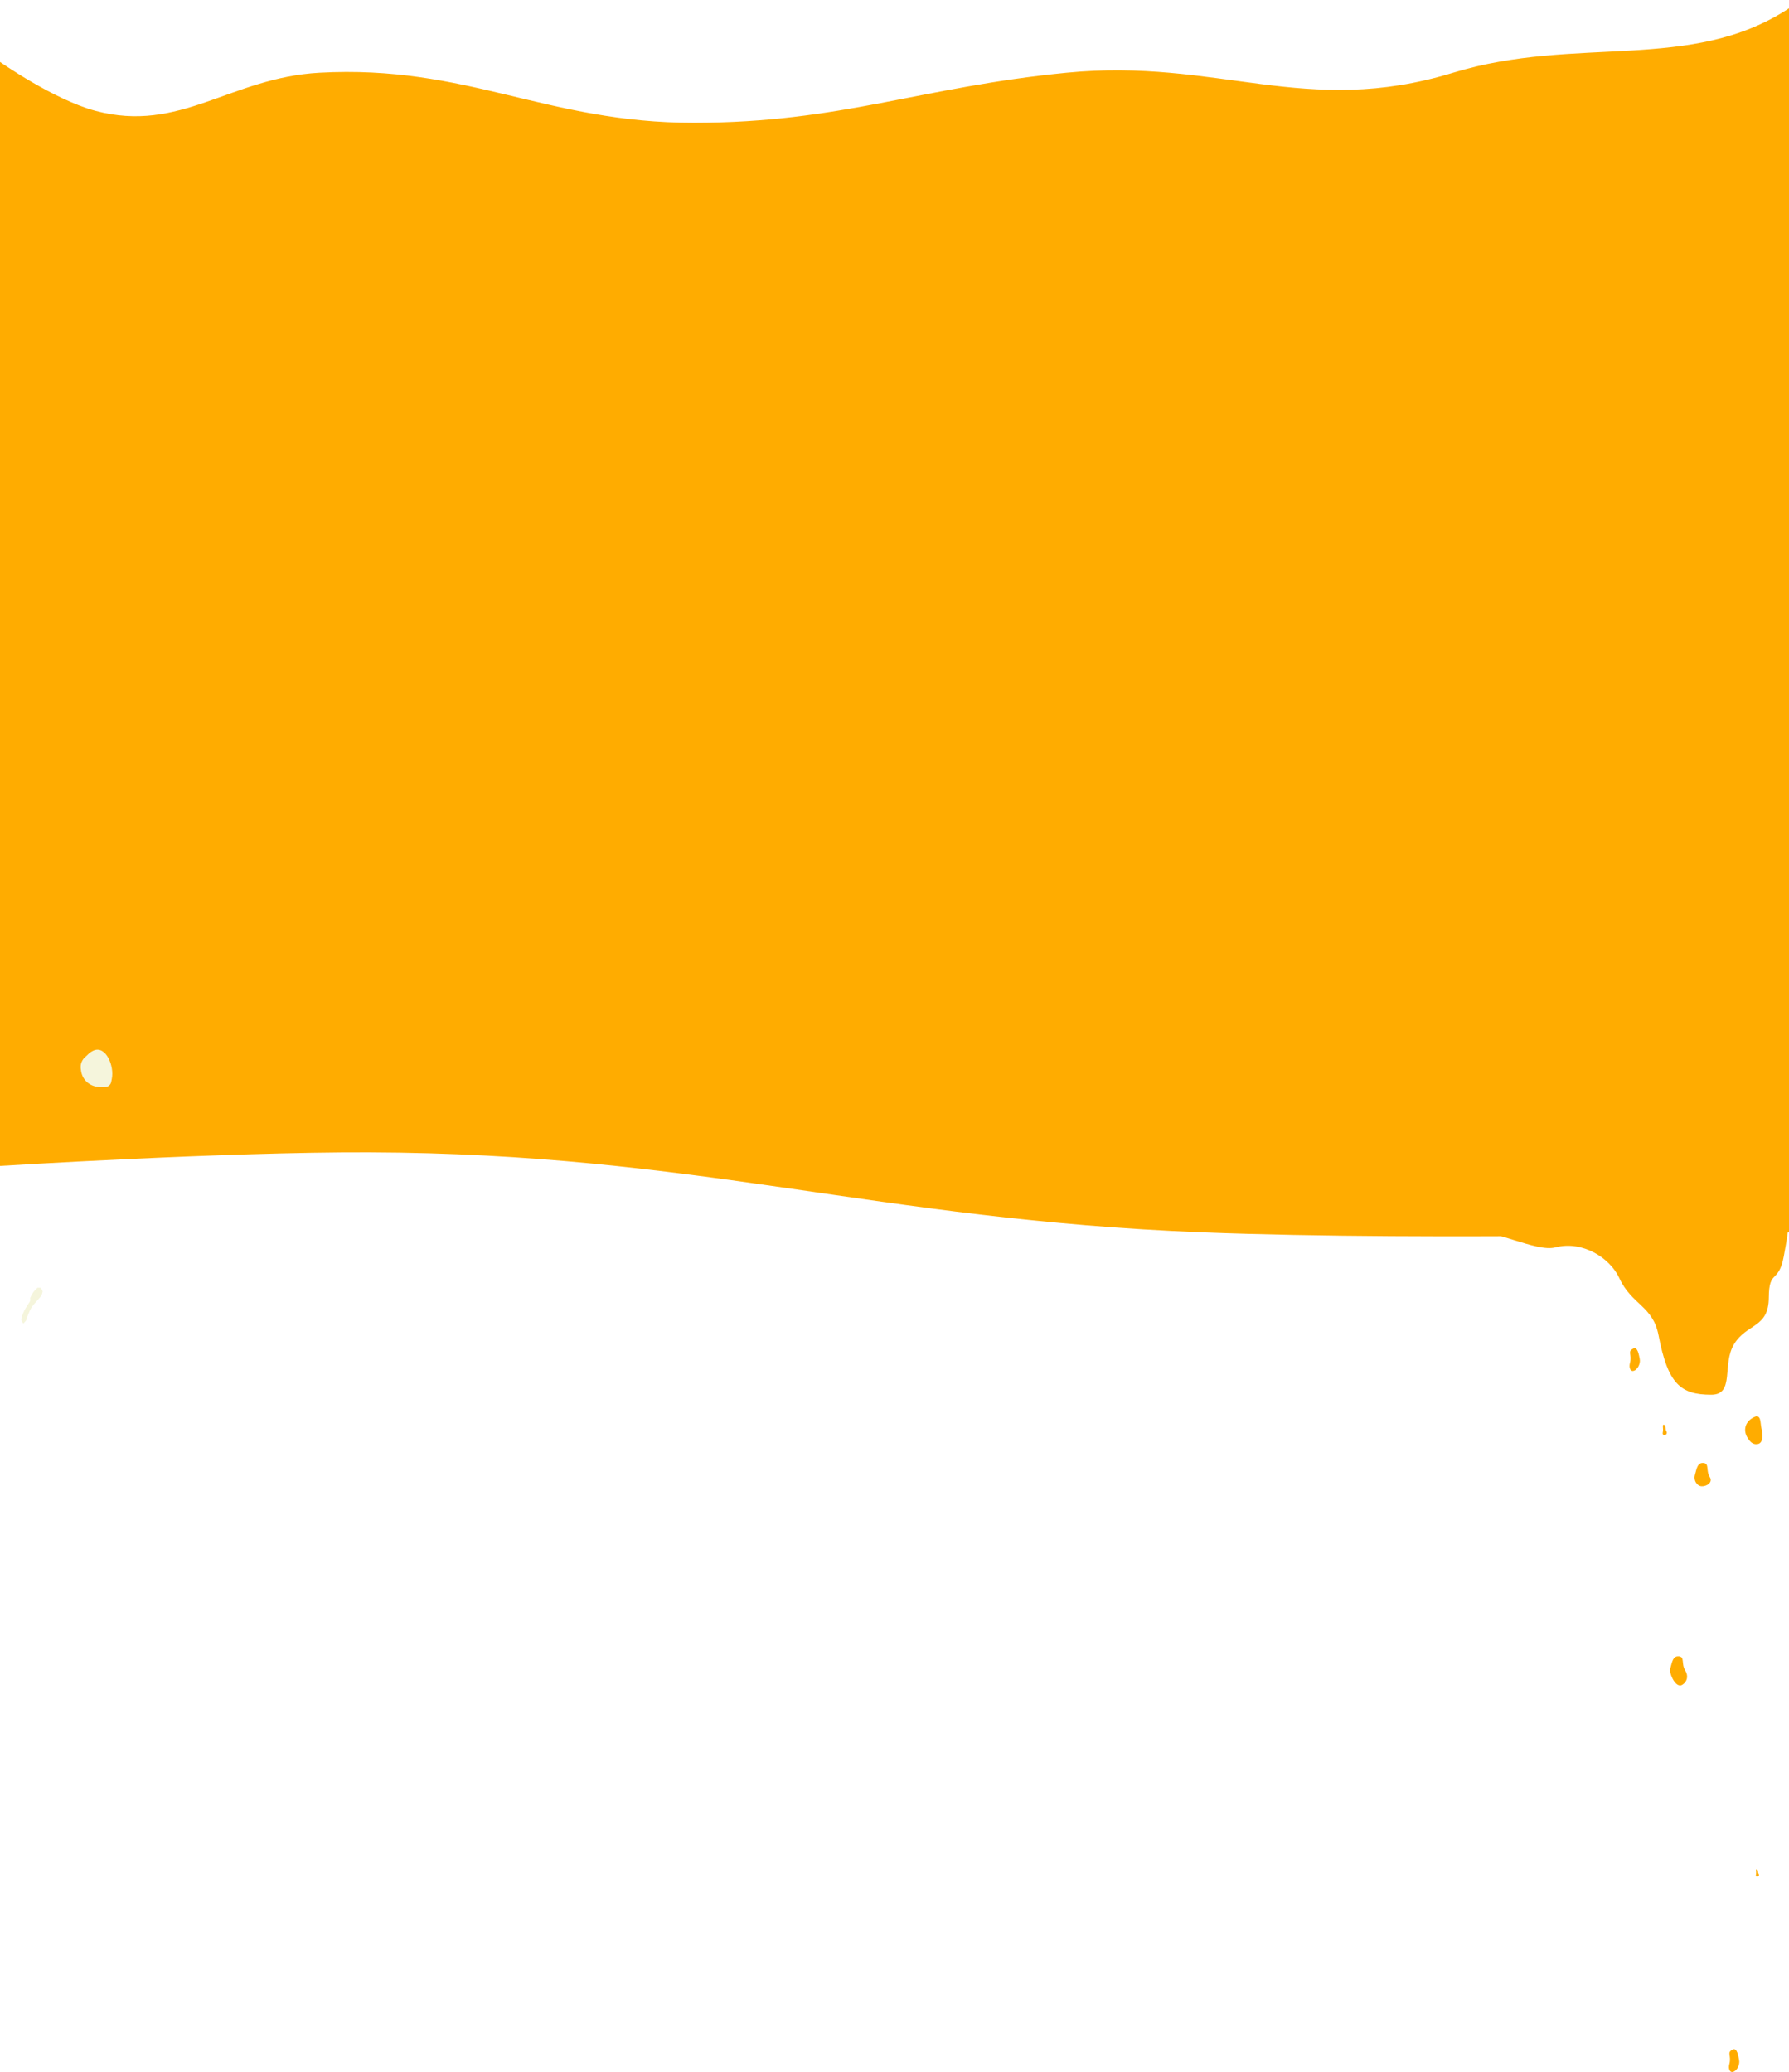 <svg width="1728" height="2001" viewBox="0 0 1728 2001" fill="none" xmlns="http://www.w3.org/2000/svg">
<g filter="url(#filter0_i_492_685)">
<path d="M39.121 1239.64C40.392 1241.2 40.392 1241.2 41.217 1243.19C40.439 1246.93 39.811 1247.74 37.319 1250.44C29.826 1258.83 29.826 1258.83 25.806 1269.01C25.455 1271.32 25.455 1271.32 22.606 1274.12C21.422 1272.83 21.422 1272.83 20.511 1270.58C21.517 1264.34 24.343 1259.82 27.795 1254.59C29.362 1252.32 29.362 1252.32 29.15 1249.46C30.898 1245.38 32.847 1242.45 36.293 1239.62C37.227 1239.63 38.16 1239.64 39.121 1239.64Z" fill="#F5F5DC"/>
</g>
<g filter="url(#filter1_i_492_685)">
<g filter="url(#filter2_i_492_685)">
<path d="M0 51.805V1118.01C0 1118.01 217.32 1104.37 356.826 1104.88C673.569 1106.02 845.353 1169.71 1161.69 1182.14C1382.56 1190.82 1728 1182.14 1728 1182.14V0C1633.73 62.243 1522.57 25.823 1403.54 62.243C1260.76 105.93 1176.77 47.882 1030.12 62.243C888.83 76.079 812.659 110.451 670.424 110.569C527.306 110.688 451.254 54.365 308.441 62.243C222.404 66.99 174.165 121.002 91.983 98.971C51.931 88.234 0 51.805 0 51.805Z" fill="#FFAC00"/>
</g>
</g>
<path d="M1405 1185.18C1285 1181.19 1728 1181.19 1728 1181.19C1728 1181.19 1726.96 1192.18 1723 1213.14C1717.85 1240.4 1708.65 1225.33 1708.5 1253.08C1708.34 1282.8 1687.47 1277.76 1675 1298.01C1663.02 1317.45 1675.86 1346.89 1653 1346.94C1622.99 1346.99 1610.99 1336.29 1602 1289.52C1596.5 1260.92 1576.23 1260.55 1564 1234.11C1555 1214.64 1528.26 1197.88 1502.5 1204.65C1483.5 1209.64 1443.81 1186.47 1405 1185.18Z" fill="#FFAC00"/>
<path d="M1694.33 1368.58C1701.24 1365.31 1700.21 1374.23 1701.31 1379.01C1702.72 1385.15 1703.58 1393.86 1697.32 1394.65C1692.9 1395.21 1690.17 1392.11 1687.84 1388.32C1683.59 1381.4 1685.34 1372.82 1694.33 1368.58Z" fill="#FFAC00"/>
<path d="M1645.5 1412.88C1651.28 1413.43 1647.51 1420.1 1651.5 1426.45C1654.86 1431.79 1648.16 1435.68 1643.5 1435.35C1638.72 1435.01 1635.85 1429.25 1637 1424.95C1639 1417.46 1639.75 1412.34 1645.5 1412.88Z" fill="#FFAC00"/>
<path d="M1621.75 1599.64C1627.53 1600.18 1623.76 1606.86 1627.75 1613.21C1631.11 1618.55 1629.68 1624.13 1625 1627.06C1618.6 1631.07 1612.11 1616.01 1613.25 1611.71C1615.25 1604.22 1616.01 1599.1 1621.75 1599.64Z" fill="#FFAC00"/>
<path d="M1577.42 1302.45C1581.95 1300.06 1583.12 1309.03 1583.84 1312.52C1584.77 1317.02 1581.52 1323.41 1577.42 1323.99C1574.53 1324.4 1573.35 1320.21 1574.35 1316.54C1576.68 1307.92 1571.53 1305.55 1577.42 1302.45Z" fill="#FFAC00"/>
<path d="M1607.34 1375.98C1609.25 1376.38 1608.33 1380.55 1609.35 1381.89C1610.68 1383.62 1609.8 1385.57 1608.12 1385.88C1606.94 1386.1 1605.67 1385.46 1606.08 1383.5C1607.03 1378.9 1605.05 1375.51 1607.34 1375.98Z" fill="#FFAC00"/>
<path d="M1673.42 1979.43C1677.95 1977.05 1679.12 1986.01 1679.84 1989.51C1680.77 1994 1677.52 2000.39 1673.42 2000.97C1670.53 2001.38 1669.35 1997.19 1670.35 1993.52C1672.68 1984.91 1667.53 1982.53 1673.42 1979.43Z" fill="#FFAC00"/>
<path d="M1697 1805.32C1698.44 1805.6 1697.75 1808.52 1698.52 1809.46C1699.51 1810.67 1698.85 1812.04 1697.59 1812.25C1696.7 1812.41 1695.75 1811.96 1696.06 1810.59C1696.77 1807.37 1695.29 1804.99 1697 1805.32Z" fill="#FFAC00"/>
<g filter="url(#filter3_i_492_685)">
<path d="M90.568 1010.5C102.364 1005.7 110.606 1025.58 107.982 1038.03C107.485 1040.38 107.559 1042.07 105.926 1043.84C103.603 1046.35 100.81 1045.84 97.382 1045.85C87.936 1045.88 80.126 1040.16 78.398 1030.88C77.584 1026.51 77.593 1023.4 79.895 1019.6C81.145 1017.53 82.459 1016.83 84.17 1015.13C85.046 1014.25 86.44 1012.92 86.44 1012.92C86.44 1012.92 88.836 1011.2 90.568 1010.5Z" fill="#F5F5DC"/>
</g>
<defs>
<filter id="filter0_i_492_685" x="20.511" y="1239.62" width="20.706" height="38.498" filterUnits="userSpaceOnUse" color-interpolation-filters="sRGB">
<feFlood flood-opacity="0" result="BackgroundImageFix"/>
<feBlend mode="normal" in="SourceGraphic" in2="BackgroundImageFix" result="shape"/>
<feColorMatrix in="SourceAlpha" type="matrix" values="0 0 0 0 0 0 0 0 0 0 0 0 0 0 0 0 0 0 127 0" result="hardAlpha"/>
<feOffset dy="4"/>
<feGaussianBlur stdDeviation="2"/>
<feComposite in2="hardAlpha" operator="arithmetic" k2="-1" k3="1"/>
<feColorMatrix type="matrix" values="0 0 0 0 0 0 0 0 0 0 0 0 0 0 0 0 0 0 0.25 0"/>
<feBlend mode="normal" in2="shape" result="effect1_innerShadow_492_685"/>
</filter>
<filter id="filter1_i_492_685" x="0" y="0" width="1728" height="1190" filterUnits="userSpaceOnUse" color-interpolation-filters="sRGB">
<feFlood flood-opacity="0" result="BackgroundImageFix"/>
<feBlend mode="normal" in="SourceGraphic" in2="BackgroundImageFix" result="shape"/>
<feColorMatrix in="SourceAlpha" type="matrix" values="0 0 0 0 0 0 0 0 0 0 0 0 0 0 0 0 0 0 127 0" result="hardAlpha"/>
<feOffset dy="4"/>
<feGaussianBlur stdDeviation="2"/>
<feComposite in2="hardAlpha" operator="arithmetic" k2="-1" k3="1"/>
<feColorMatrix type="matrix" values="0 0 0 0 0 0 0 0 0 0 0 0 0 0 0 0 0 0 0.25 0"/>
<feBlend mode="normal" in2="shape" result="effect1_innerShadow_492_685"/>
</filter>
<filter id="filter2_i_492_685" x="0" y="0" width="1728" height="1190" filterUnits="userSpaceOnUse" color-interpolation-filters="sRGB">
<feFlood flood-opacity="0" result="BackgroundImageFix"/>
<feBlend mode="normal" in="SourceGraphic" in2="BackgroundImageFix" result="shape"/>
<feColorMatrix in="SourceAlpha" type="matrix" values="0 0 0 0 0 0 0 0 0 0 0 0 0 0 0 0 0 0 127 0" result="hardAlpha"/>
<feOffset dy="4"/>
<feGaussianBlur stdDeviation="2"/>
<feComposite in2="hardAlpha" operator="arithmetic" k2="-1" k3="1"/>
<feColorMatrix type="matrix" values="0 0 0 0 0 0 0 0 0 0 0 0 0 0 0 0 0 0 0.25 0"/>
<feBlend mode="normal" in2="shape" result="effect1_innerShadow_492_685"/>
</filter>
<filter id="filter3_i_492_685" x="77.907" y="1009.76" width="30.564" height="40.121" filterUnits="userSpaceOnUse" color-interpolation-filters="sRGB">
<feFlood flood-opacity="0" result="BackgroundImageFix"/>
<feBlend mode="normal" in="SourceGraphic" in2="BackgroundImageFix" result="shape"/>
<feColorMatrix in="SourceAlpha" type="matrix" values="0 0 0 0 0 0 0 0 0 0 0 0 0 0 0 0 0 0 127 0" result="hardAlpha"/>
<feOffset dy="4"/>
<feGaussianBlur stdDeviation="2"/>
<feComposite in2="hardAlpha" operator="arithmetic" k2="-1" k3="1"/>
<feColorMatrix type="matrix" values="0 0 0 0 0 0 0 0 0 0 0 0 0 0 0 0 0 0 0.25 0"/>
<feBlend mode="normal" in2="shape" result="effect1_innerShadow_492_685"/>
</filter>
</defs>
</svg>
